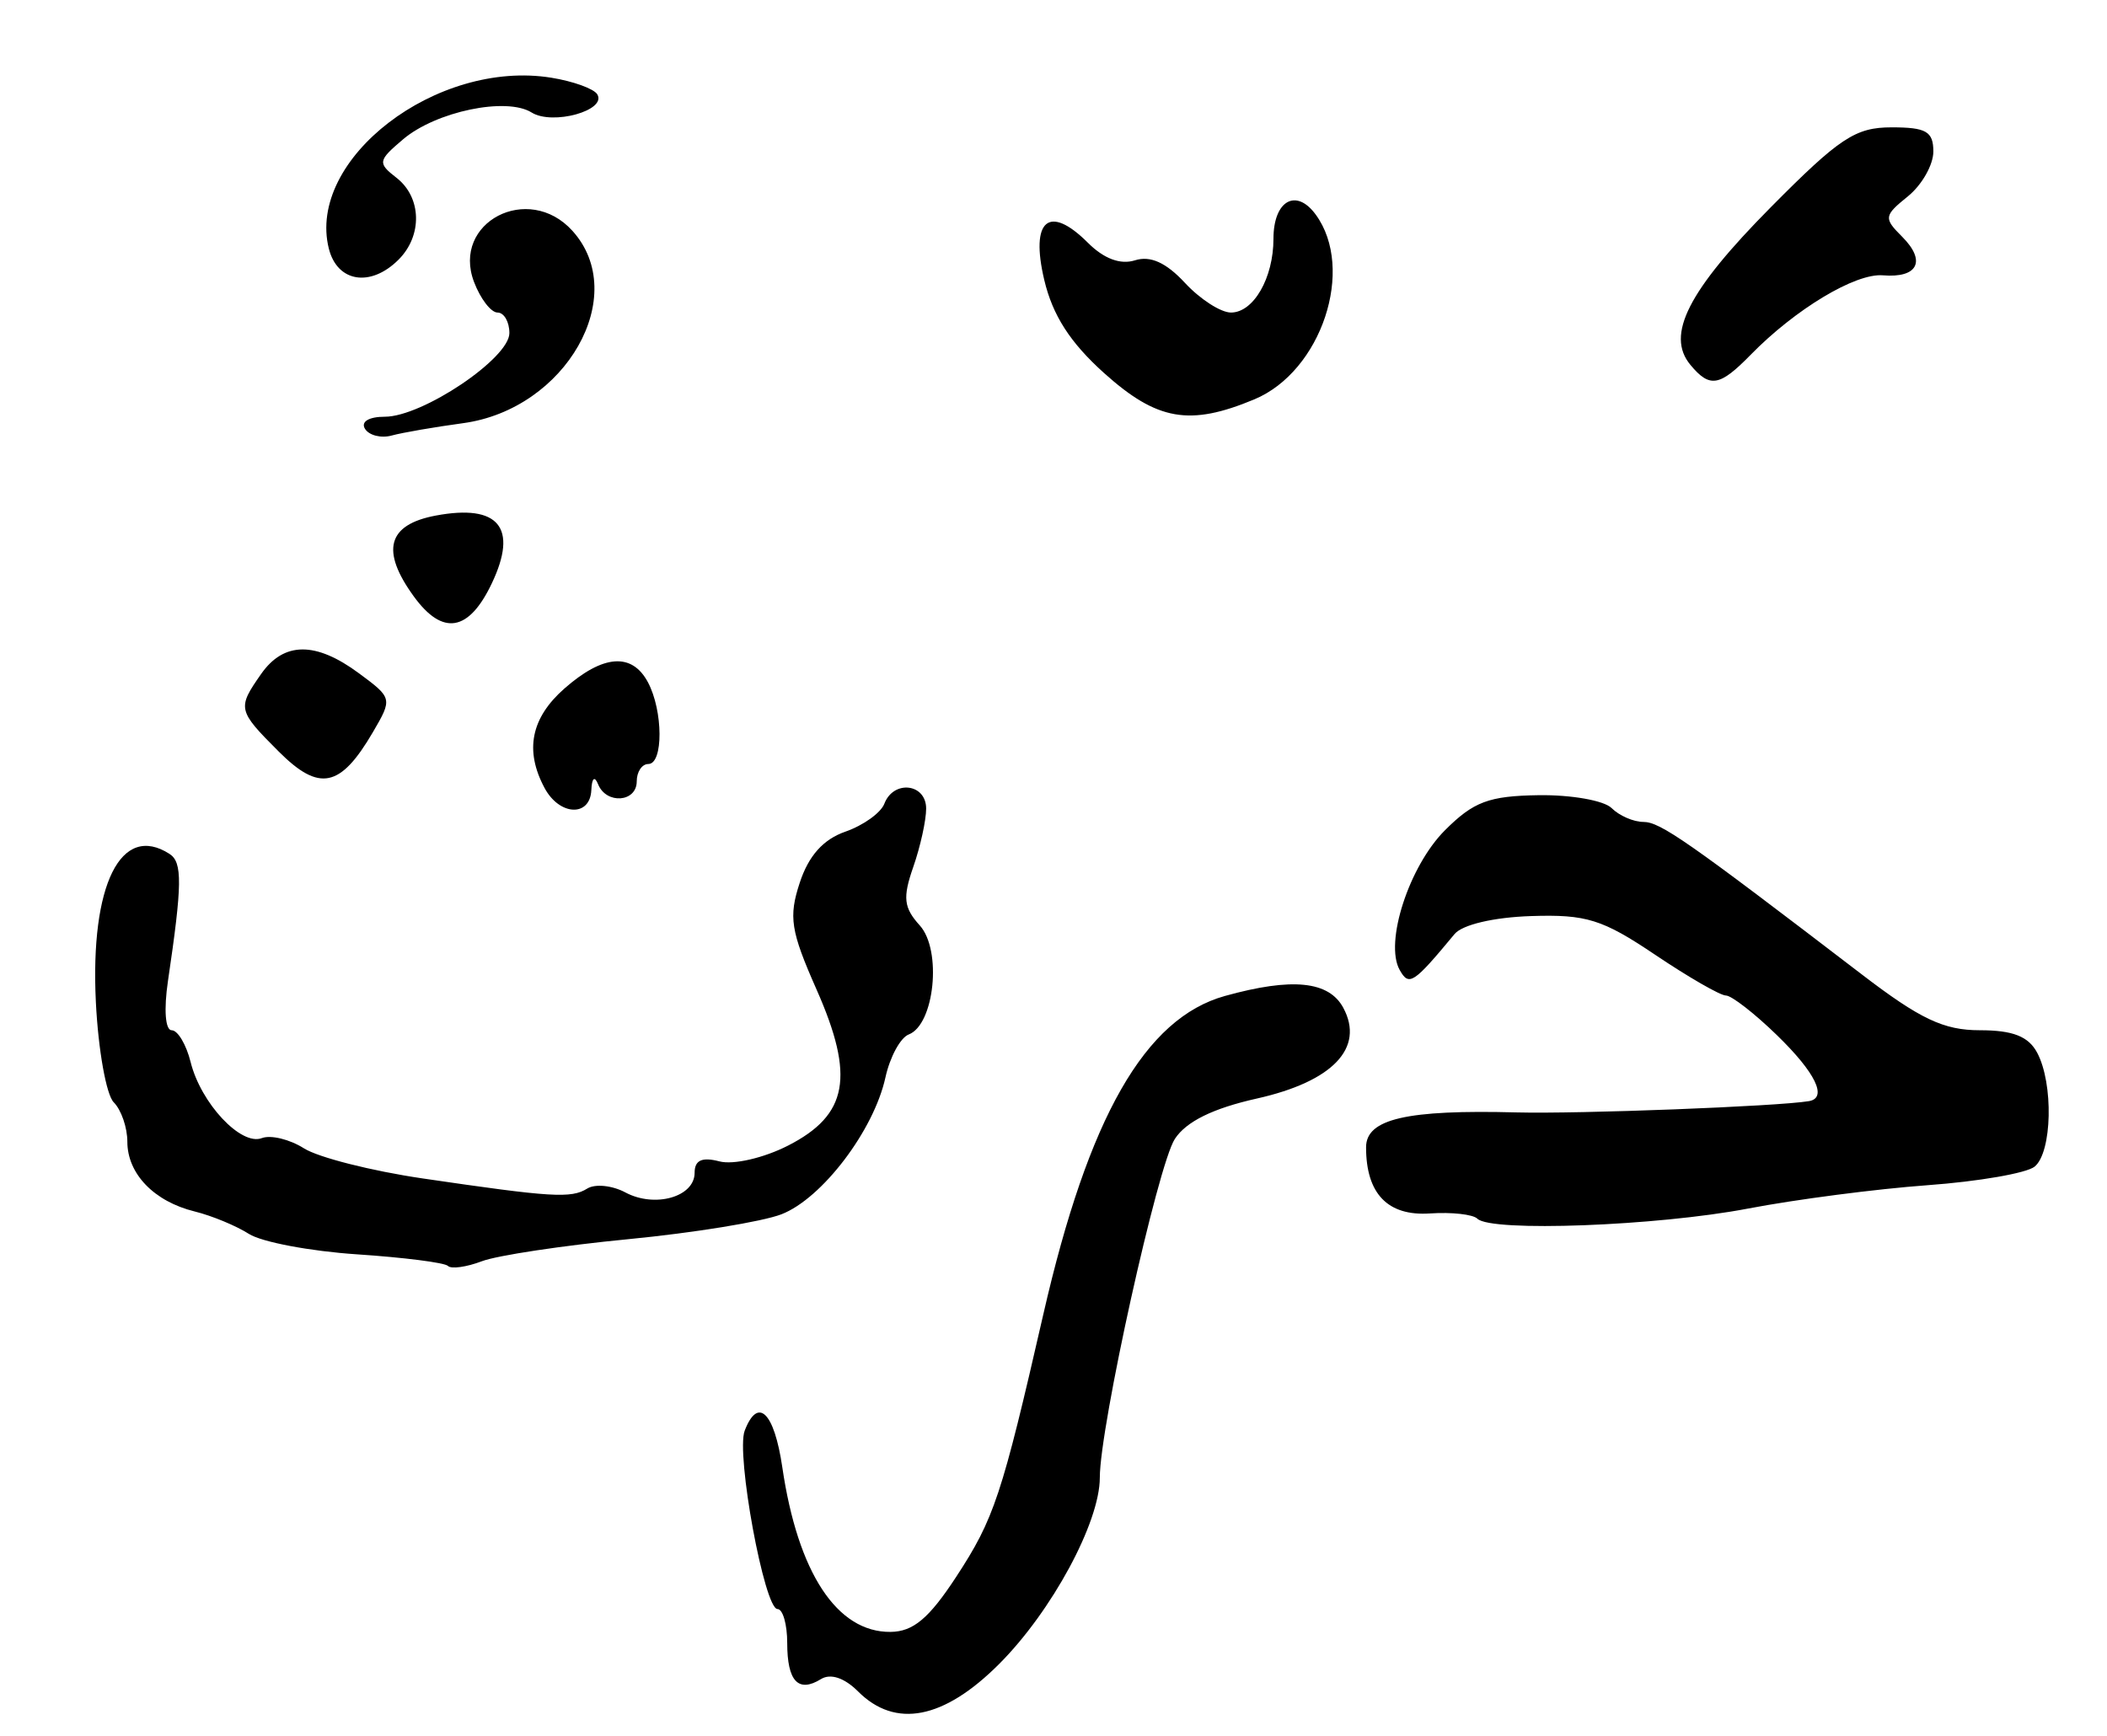 <?xml version="1.0" encoding="UTF-8" standalone="no"?>
<!-- Created with Inkscape (http://www.inkscape.org/) -->

<svg
   version="1.1"
   id="svg52"
   width="242.667"
   height="200"
   viewBox="0 0 242.667 200"
   xmlns="http://www.w3.org/2000/svg"
   xmlns:svg="http://www.w3.org/2000/svg">
  <defs
     id="defs56" />
  <g
     id="g58">
    <path
       style="fill:#000000;stroke-width:1.333"
       d="m 98.824,194.824 c -1.57,-1.57 -3.168,-2.102 -4.27,-1.421 -2.611,1.614 -3.888,0.252 -3.888,-4.148 0,-2.157 -0.504,-3.921 -1.119,-3.921 -1.515,0 -4.803,-17.874 -3.779,-20.542 1.523,-3.968 3.399,-2.145 4.332,4.209 1.785,12.158 6.301,19.027 12.466,18.966 2.606,-0.026 4.428,-1.553 7.555,-6.333 4.38,-6.695 5.252,-9.322 10.053,-30.299 5.189,-22.672 11.691,-34.059 20.912,-36.62 7.732,-2.148 11.972,-1.719 13.629,1.376 2.47,4.615 -1.221,8.485 -9.958,10.441 -5.057,1.132 -8.132,2.645 -9.445,4.65 -1.964,2.998 -8.644,33.149 -8.644,39.017 0,5.159 -5.531,15.397 -11.6,21.469 -6.37,6.374 -11.943,7.457 -16.243,3.157 z M 51.59,145.812 c -0.376,-0.376 -5.088,-0.977 -10.47,-1.334 -5.383,-0.358 -10.986,-1.416 -12.453,-2.353 -1.467,-0.937 -4.275,-2.099 -6.24,-2.583 -4.681,-1.152 -7.76,-4.341 -7.76,-8.037 0,-1.634 -0.705,-3.676 -1.567,-4.538 -0.862,-0.862 -1.788,-6.061 -2.059,-11.553 -0.665,-13.508 2.888,-20.655 8.483,-17.06 1.503,0.966 1.471,3.489 -0.181,14.646 -0.487,3.289 -0.306,5.667 0.431,5.667 0.699,0 1.68,1.65 2.181,3.667 1.176,4.736 5.801,9.677 8.198,8.757 1.028,-0.394 3.214,0.137 4.858,1.18 1.644,1.043 7.79,2.601 13.656,3.462 14.924,2.19 17.11,2.324 18.972,1.165 0.902,-0.561 2.874,-0.36 4.384,0.448 3.394,1.817 7.977,0.52 7.977,-2.258 0,-1.457 0.844,-1.845 2.864,-1.317 1.594,0.417 5.092,-0.388 7.887,-1.814 6.92,-3.53 7.728,-7.957 3.286,-18 -2.979,-6.737 -3.23,-8.342 -1.922,-12.305 1.022,-3.098 2.705,-4.975 5.254,-5.864 2.063,-0.719 4.08,-2.165 4.482,-3.214 1.065,-2.774 4.815,-2.337 4.815,0.561 0,1.357 -0.668,4.385 -1.485,6.727 -1.232,3.533 -1.103,4.682 0.752,6.732 2.57,2.84 1.701,11.416 -1.273,12.557 -0.959,0.368 -2.166,2.595 -2.683,4.948 -1.342,6.11 -7.301,13.953 -11.978,15.764 -2.2,0.852 -10.141,2.142 -17.646,2.868 -7.505,0.725 -15.093,1.869 -16.863,2.542 -1.769,0.673 -3.525,0.915 -3.901,0.539 z m 118.562,-5.438 c -0.502,-0.502 -2.962,-0.775 -5.466,-0.606 -4.849,0.327 -7.353,-2.268 -7.353,-7.62 0,-3.268 4.667,-4.349 17.333,-4.017 7.171,0.188 30.039,-0.693 33.667,-1.298 2.185,-0.364 0.772,-3.277 -3.691,-7.611 -2.58,-2.506 -5.22,-4.556 -5.866,-4.556 -0.646,0 -4.315,-2.113 -8.152,-4.695 -6.07,-4.085 -7.925,-4.664 -14.278,-4.456 -4.311,0.141 -7.925,0.99 -8.824,2.074 -4.744,5.72 -5.246,6.048 -6.322,4.125 -1.767,-3.157 1.086,-11.951 5.219,-16.083 3.292,-3.292 5.053,-3.953 10.77,-4.039 3.759,-0.057 7.549,0.612 8.423,1.485 0.873,0.873 2.518,1.591 3.655,1.594 1.955,0.005 5.048,2.164 25.146,17.553 6.744,5.164 9.446,6.442 13.62,6.442 3.783,0 5.584,0.705 6.587,2.579 1.905,3.56 1.733,11.472 -0.286,13.128 -0.917,0.752 -6.467,1.716 -12.333,2.142 -5.867,0.426 -15.167,1.636 -20.667,2.689 -10.502,2.01 -29.623,2.727 -31.181,1.169 z M 62.714,90.754 c -2.31,-4.317 -1.563,-8.055 2.286,-11.443 4.457,-3.923 7.777,-4.175 9.62,-0.733 C 76.381,81.871 76.412,88 74.667,88 c -0.733,0 -1.333,0.9 -1.333,2 0,2.415 -3.504,2.678 -4.45,0.333 C 68.481,89.338 68.168,89.606 68.105,91 67.964,94.131 64.435,93.97 62.714,90.754 Z M 32.097,86.559 c -4.734,-4.734 -4.789,-4.978 -2.022,-8.929 2.618,-3.738 6.281,-3.765 11.261,-0.083 3.859,2.853 3.874,2.916 1.613,6.785 -3.747,6.41 -6.172,6.907 -10.852,2.228 z m 15.569,-17.852 c -3.85,-5.294 -3.042,-8.278 2.523,-9.322 7.242,-1.359 9.506,1.375 6.459,7.796 -2.649,5.583 -5.66,6.094 -8.982,1.525 z M 42.034,49.388 C 41.532,48.576 42.482,48 44.321,48 48.65,48 58.667,41.275 58.667,38.369 58.667,37.066 58.052,36 57.3,36 c -0.751,0 -1.969,-1.584 -2.705,-3.52 -2.614,-6.876 6.26,-11.497 11.327,-5.899 6.723,7.429 -0.732,20.552 -12.59,22.162 -3.3,0.448 -7,1.088 -8.221,1.423 -1.222,0.335 -2.607,-0.016 -3.079,-0.779 z m 85.115,-6.427 c -3.904,-3.51 -5.916,-6.643 -6.88,-10.715 -1.637,-6.915 0.542,-8.769 5.03,-4.281 1.841,1.841 3.746,2.55 5.421,2.018 1.767,-0.561 3.585,0.261 5.751,2.598 C 138.214,34.462 140.599,36 141.773,36 c 2.601,0 4.894,-3.983 4.894,-8.5 0,-4.389 2.605,-5.878 4.869,-2.782 4.577,6.26 0.663,18.049 -7.064,21.278 -7.459,3.116 -11.211,2.459 -17.323,-3.035 z m 67.532,-0.943 c -2.852,-3.437 -0.255,-8.533 9.231,-18.113 7.947,-8.026 9.776,-9.237 13.951,-9.237 3.984,0 4.804,0.476 4.804,2.786 0,1.532 -1.32,3.855 -2.934,5.162 -2.767,2.241 -2.804,2.505 -0.654,4.655 2.797,2.797 1.806,4.774 -2.226,4.44 -3.171,-0.262 -10.089,3.899 -15.24,9.167 -3.568,3.649 -4.696,3.835 -6.932,1.141 z M 37.874,28.641 C 35.287,18.332 50.293,6.809 63.512,8.954 c 2.504,0.406 4.877,1.263 5.273,1.904 1.149,1.859 -5.143,3.608 -7.556,2.101 -2.904,-1.814 -11.016,-0.124 -14.8,3.083 -2.908,2.465 -2.954,2.733 -0.762,4.438 2.899,2.254 3.01,6.654 0.238,9.425 -3.216,3.216 -7.058,2.611 -8.03,-1.264 z"
       id="path873" />
  </g>
</svg>
